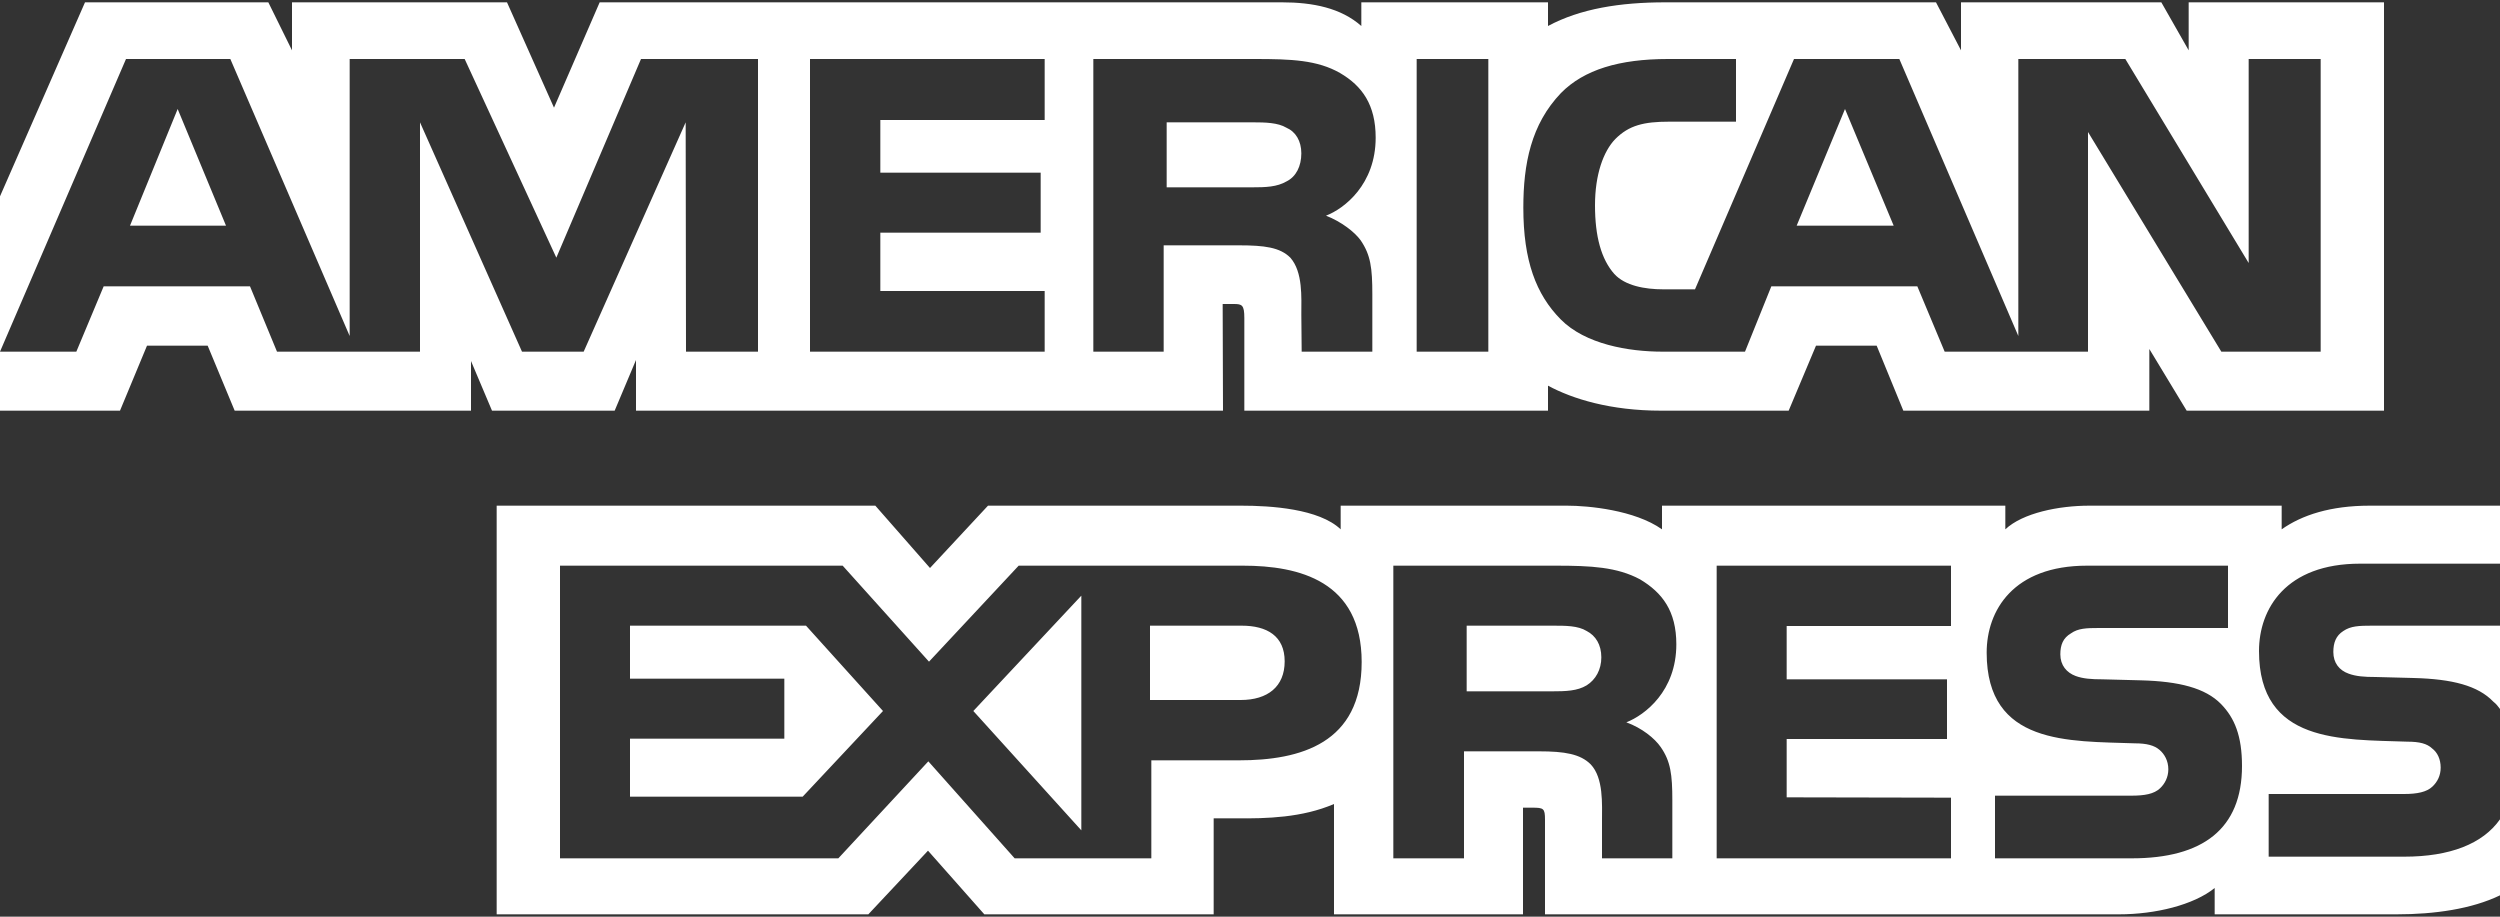 <svg width="750" height="275" viewBox="0 0 750 275" fill="none" xmlns="http://www.w3.org/2000/svg">
<rect x="0" y="0" width="750" height="275" fill="#333333" stroke="none"/>
<path d="M0 123.2H36L44.1 103.7H62.3L70.4 123.2H141.3V108.3L147.6 123.2H184.4L190.8 108V123.2H366.9L366.8 91.2H370.2C372.6 91.2 373.3 91.5 373.3 95.4V123.2H464.4V115.7C471.8 119.7 483.2 123.2 498.3 123.2H536.6L544.8 103.7H563L571 123.2H644.8V104.7L656 123.2H715.2V0.7H656.6V15.1L648.4 0.7H588.3V15.1L580.8 0.7H499.6C486 0.7 474.1 2.6 464.4 7.8V0.7H408.4V7.8C402.3 2.4 393.9 0.7 384.6 0.7H179.9L166.2 32.3L152.1 0.7H87.6V15.1L80.5 0.7H25.5L0 58.9V123.2ZM227.4 105.5H205.8L205.7 36.7L175.1 105.5H156.6L126 36.7V105.5H83.1L75 85.9H31.1L22.9 105.5H0L37.8 17.7H69.1L104.9 100.8V17.7H139.4L166.9 77.3L192.3 17.7H227.4V105.5V105.5ZM67.8 67.7L53.3 32.7L39 67.7H67.8ZM313.4 105.5H243V17.7H313.4V36H264.1V51.8H312.2V69.8H264.1V87.3H313.4V105.5ZM412.7 41.3C412.7 55.3 403.3 62.6 397.8 64.7C402.4 66.5 406.4 69.6 408.2 72.1C411.2 76.5 411.7 80.4 411.7 88.3V105.5H390.5L390.4 94.4C390.4 89.2 390.9 81.6 387.1 77.3C384 74.2 379.3 73.6 371.7 73.6H349.1V105.5H328V17.7H376.5C387.3 17.7 395.2 18 402 21.9C408.7 25.8 412.7 31.5 412.7 41.3V41.3ZM386 54.4C383.1 56.1 379.7 56.2 375.6 56.2H350V36.7H375.9C379.6 36.7 383.4 36.8 385.9 38.3C388.7 39.5 390.4 42.3 390.4 46C390.4 49.9 388.8 53 386 54.4ZM446.5 105.5H425V17.7H446.5V105.5ZM696.2 105.5H666.4L626.4 39.6V105.5H583.4L575.2 85.9H531.4L523.5 105.5H498.8C488.6 105.5 475.6 103.3 468.2 95.8C460.8 88.3 457 78.2 457 62.3C457 49.2 459.3 37.3 468.3 27.9C475.2 20.9 485.8 17.7 500.4 17.7H520.8V36.5H500.8C493.1 36.5 488.7 37.6 484.6 41.7C481 45.4 478.5 52.4 478.5 61.6C478.5 71 480.4 77.8 484.3 82.2C487.5 85.7 493.4 86.8 499 86.8H508.5L538.2 17.7H569.8L605.5 100.8V17.7H637.6L674.6 78.9V17.7H696.2V105.5V105.5ZM568.1 67.7L553.5 32.7L539 67.7H568.1ZM750 245.8C744.8 253.2 734.9 257 721.3 257H680.6V238.2H721.2C725.2 238.2 728 237.6 729.7 236C731.2 234.6 732.2 232.7 732.2 230.3C732.2 227.7 731.2 225.7 729.6 224.5C728.1 223.1 725.9 222.5 722.2 222.5C702.4 221.8 677.7 223.1 677.7 195.3C677.7 182.6 685.8 169.1 708 169.1H750V151.7H710.9C699.2 151.7 690.6 154.5 684.5 158.8V151.7H626.8C617.6 151.7 606.8 153.9 601.6 158.8V151.7H498.6V158.8C490.4 153 476.5 151.7 470.1 151.7H402.2V158.8C395.7 152.6 381.2 151.7 372.4 151.7H296.4L279 170.4L262.6 151.7H149V274.3H260.5L278.4 255.2L295.3 274.3H364.1V245.5H370.8C380 245.6 390.7 245.3 400.2 241.2V274.3H456.9V242.3H459.6C463.1 242.3 463.5 242.5 463.5 245.9V274.3H635.7C646.6 274.3 658.1 271.5 664.4 266.4V274.3H719C730.4 274.3 741.5 272.7 750 268.6V245.8V245.8ZM408.5 198.6C408.5 223 390.2 228.1 371.7 228.1H345.4V257.5H304.4L278.5 228.4L251.5 257.5H168V169.7H252.8L278.7 198.5L305.6 169.7H372.9C389.7 169.7 408.5 174.3 408.5 198.6V198.6ZM240.8 239H189V221.6H235.3V203.6H189V187.7H241.8L264.9 213.3L240.8 239V239ZM324.4 249.1L292 213.3L324.4 178.7V249.1ZM372.2 210H345V187.7H372.5C380.1 187.7 385.4 190.8 385.4 198.4C385.4 206 380.3 210 372.2 210ZM515 169.7H585.3V187.8H536V203.8H584.1V221.7H536V239.2L585.3 239.3V257.5H515V169.7ZM487.9 216.7C492.6 218.4 496.4 221.5 498.2 224.1C501.2 228.4 501.7 232.4 501.7 240.1V257.5H480.6V246.5C480.6 241.2 481.1 233.4 477.2 229.3C474.1 226.2 469.4 225.4 461.7 225.4H439.2V257.5H418V169.7H466.7C477.3 169.7 485.1 170.1 492 173.8C498.7 177.8 502.9 183.3 502.9 193.3C502.9 207.3 493.5 214.5 487.9 216.7ZM476 205.6C473.2 207.3 469.7 207.4 465.6 207.4H440V187.7H465.9C469.7 187.7 473.4 187.7 476 189.3C478.7 190.7 480.4 193.4 480.4 197.2C480.4 200.9 478.7 203.9 476 205.6ZM666.3 211.2C670.4 215.4 672.6 220.8 672.6 229.8C672.6 248.7 660.8 257.5 639.5 257.5H598.5V238.7H639.4C643.4 238.7 646.2 238.2 648 236.5C649.4 235.2 650.5 233.2 650.5 230.8C650.5 228.2 649.3 226.2 647.9 225C646.3 223.6 644 223 640.4 223C620.7 222.3 596 223.6 596 195.8C596 183.1 604 169.7 626.1 169.7H668.4V188.4H629.7C625.9 188.4 623.4 188.5 621.3 190C618.9 191.4 618.1 193.5 618.1 196.3C618.1 199.6 620 201.8 622.7 202.8C624.9 203.6 627.3 203.8 630.9 203.8L642.3 204.1C653.7 204.4 661.6 206.4 666.3 211.2V211.2ZM750 187.7H711.6C707.7 187.7 705.2 187.8 703 189.3C700.8 190.7 700 192.8 700 195.6C700 198.9 701.8 201.1 704.6 202.1C706.8 202.9 709.2 203.1 712.7 203.1L724.1 203.4C735.7 203.7 743.4 205.7 748 210.5C748.9 211.2 749.4 211.9 750 212.7V187.7V187.7Z" fill="white"/>
</svg>
